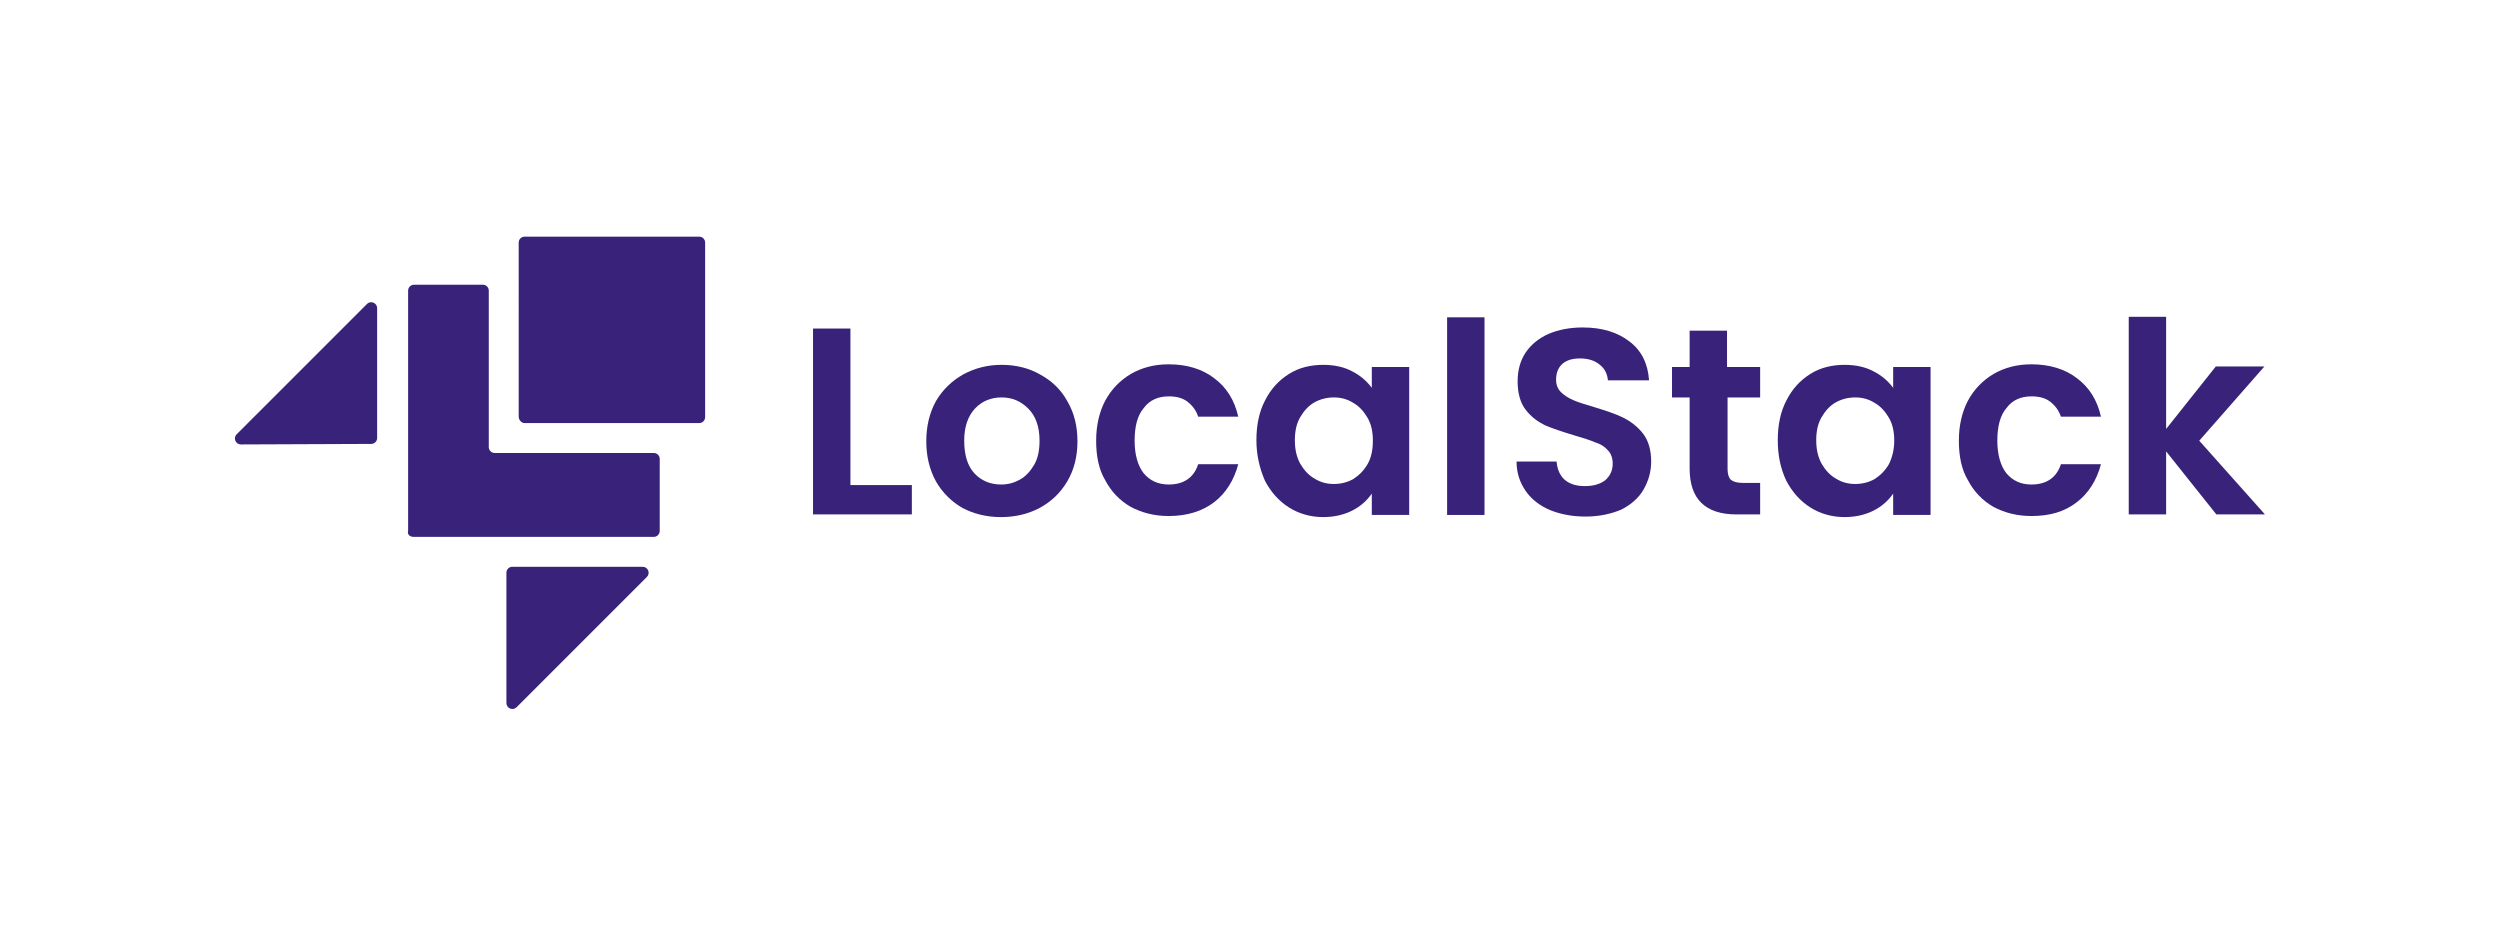 <?xml version="1.0" encoding="utf-8"?>
<!-- Generator: Adobe Illustrator 27.3.1, SVG Export Plug-In . SVG Version: 6.00 Build 0)  -->
<svg version="1.1" id="Layer_1" xmlns="http://www.w3.org/2000/svg" xmlns:xlink="http://www.w3.org/1999/xlink" x="0px" y="0px"
	 viewBox="0 0 468 177.5" style="enable-background:new 0 0 468 177.5;" xml:space="preserve">
<style type="text/css">
	.st0{fill:#39227A;}
	.st1{fill-rule:evenodd;clip-rule:evenodd;fill:#39227A;}
</style>
<path class="st0" d="M159.2,90.8h11.5v5.5h-18.5V61.5h7V90.8z"/>
<path class="st0" d="M187.4,96.8c-2.7,0-5.1-0.6-7.2-1.7c-2.1-1.2-3.8-2.9-5-5c-1.2-2.2-1.8-4.7-1.8-7.5s0.6-5.3,1.8-7.5
	c1.3-2.2,3-3.8,5.1-5c2.2-1.2,4.6-1.8,7.2-1.8c2.7,0,5.1,0.6,7.2,1.8c2.2,1.2,3.9,2.8,5.1,5c1.3,2.2,1.9,4.7,1.9,7.5
	s-0.6,5.3-1.9,7.5c-1.3,2.2-3,3.8-5.2,5C192.5,96.2,190.1,96.8,187.4,96.8z M187.4,90.7c1.3,0,2.4-0.3,3.5-0.9s2-1.6,2.7-2.8
	c0.7-1.2,1-2.7,1-4.5c0-2.6-0.7-4.6-2.1-6c-1.4-1.4-3-2.1-5-2.1s-3.7,0.7-5,2.1s-2,3.4-2,6s0.6,4.7,1.9,6.1
	C183.7,90,185.4,90.7,187.4,90.7z"/>
<path class="st0" d="M205.2,82.5c0-2.9,0.6-5.4,1.7-7.5c1.2-2.2,2.8-3.8,4.8-5c2.1-1.2,4.4-1.8,7.1-1.8c3.4,0,6.3,0.9,8.5,2.6
	c2.3,1.7,3.8,4.1,4.5,7.2h-7.5c-0.4-1.2-1.1-2.1-2-2.8c-0.9-0.7-2.1-1-3.5-1c-2,0-3.6,0.7-4.7,2.2c-1.2,1.4-1.7,3.5-1.7,6.1
	s0.6,4.7,1.7,6.1c1.2,1.4,2.7,2.1,4.7,2.1c2.8,0,4.7-1.3,5.5-3.8h7.5c-0.8,3-2.3,5.4-4.5,7.1s-5.1,2.6-8.5,2.6c-2.7,0-5-0.6-7.1-1.7
	c-2.1-1.2-3.7-2.9-4.8-5C205.7,87.9,205.2,85.4,205.2,82.5z"/>
<path class="st0" d="M235.2,82.4c0-2.8,0.5-5.3,1.6-7.4c1.1-2.2,2.6-3.8,4.5-5s4.1-1.7,6.4-1.7c2.1,0,3.9,0.4,5.4,1.2
	c1.6,0.8,2.8,1.9,3.7,3.1v-3.9h7v27.7h-7v-4c-0.9,1.3-2.1,2.4-3.7,3.2c-1.6,0.8-3.4,1.2-5.4,1.2c-2.3,0-4.5-0.6-6.4-1.8
	c-1.9-1.2-3.4-2.9-4.5-5C235.8,87.7,235.2,85.2,235.2,82.4z M257,82.5c0-1.7-0.3-3.1-1-4.3c-0.7-1.2-1.6-2.2-2.7-2.8
	c-1.1-0.7-2.3-1-3.6-1s-2.5,0.3-3.6,0.9s-2,1.6-2.7,2.8c-0.7,1.2-1,2.6-1,4.3c0,1.7,0.3,3.1,1,4.4c0.7,1.2,1.6,2.2,2.7,2.8
	c1.1,0.7,2.3,1,3.6,1s2.5-0.3,3.6-0.9c1.1-0.7,2-1.6,2.7-2.8C256.7,85.7,257,84.2,257,82.5z"/>
<path class="st0" d="M277.9,59.4v37h-7v-37H277.9z"/>
<path class="st0" d="M296.8,96.7c-2.4,0-4.6-0.4-6.6-1.2c-1.9-0.8-3.5-2-4.6-3.6s-1.7-3.4-1.7-5.5h7.5c0.1,1.4,0.6,2.6,1.5,3.4
	s2.2,1.2,3.8,1.2c1.6,0,2.9-0.4,3.8-1.1c0.9-0.8,1.4-1.8,1.4-3.1c0-1-0.3-1.9-0.9-2.5c-0.6-0.7-1.4-1.2-2.4-1.5
	c-0.9-0.4-2.2-0.8-3.9-1.3c-2.3-0.7-4.1-1.3-5.5-1.9c-1.4-0.7-2.6-1.6-3.6-2.9s-1.5-3.1-1.5-5.3c0-2.1,0.5-3.9,1.5-5.4
	s2.5-2.7,4.3-3.5c1.9-0.8,4-1.2,6.4-1.2c3.6,0,6.5,0.9,8.7,2.6c2.3,1.7,3.5,4.2,3.7,7.3H301c-0.1-1.2-0.6-2.2-1.5-2.9
	c-0.9-0.8-2.2-1.2-3.7-1.2c-1.4,0-2.5,0.3-3.3,1s-1.2,1.7-1.2,3c0,0.9,0.3,1.7,0.9,2.3c0.6,0.6,1.4,1.1,2.3,1.5s2.2,0.8,3.9,1.3
	c2.3,0.7,4.1,1.3,5.5,2s2.7,1.7,3.7,3s1.5,3.1,1.5,5.2c0,1.9-0.5,3.6-1.4,5.2s-2.4,2.9-4.2,3.8C301.6,96.2,299.4,96.7,296.8,96.7z"
	/>
<path class="st0" d="M323.4,74.4v13.4c0,0.9,0.2,1.6,0.6,2c0.5,0.4,1.2,0.6,2.3,0.6h3.2v5.9h-4.4c-5.9,0-8.8-2.9-8.8-8.6V74.4H313
	v-5.7h3.3v-6.8h7v6.8h6.2v5.7H323.4z"/>
<path class="st0" d="M332.8,82.4c0-2.8,0.5-5.3,1.6-7.4c1.1-2.2,2.6-3.8,4.5-5s4.1-1.7,6.4-1.7c2.1,0,3.9,0.4,5.4,1.2
	c1.6,0.8,2.8,1.9,3.7,3.1v-3.9h7v27.7h-7v-4c-0.9,1.3-2.1,2.4-3.7,3.2c-1.6,0.8-3.4,1.2-5.4,1.2c-2.3,0-4.5-0.6-6.4-1.8
	c-1.9-1.2-3.4-2.9-4.5-5C333.3,87.7,332.8,85.2,332.8,82.4z M354.6,82.5c0-1.7-0.3-3.1-1-4.3c-0.7-1.2-1.6-2.2-2.7-2.8
	c-1.1-0.7-2.3-1-3.6-1c-1.3,0-2.5,0.3-3.6,0.9s-2,1.6-2.7,2.8c-0.7,1.2-1,2.6-1,4.3c0,1.7,0.3,3.1,1,4.4c0.7,1.2,1.6,2.2,2.7,2.8
	c1.1,0.7,2.3,1,3.6,1c1.3,0,2.5-0.3,3.6-0.9c1.1-0.7,2-1.6,2.7-2.8C354.2,85.7,354.6,84.2,354.6,82.5z"/>
<path class="st0" d="M366.7,82.5c0-2.9,0.6-5.4,1.7-7.5c1.2-2.2,2.8-3.8,4.8-5c2.1-1.2,4.4-1.8,7.1-1.8c3.4,0,6.3,0.9,8.5,2.6
	c2.3,1.7,3.8,4.1,4.5,7.2h-7.5c-0.4-1.2-1.1-2.1-2-2.8c-0.9-0.7-2.1-1-3.5-1c-2,0-3.6,0.7-4.7,2.2c-1.2,1.4-1.7,3.5-1.7,6.1
	s0.6,4.7,1.7,6.1c1.2,1.4,2.7,2.1,4.7,2.1c2.8,0,4.7-1.3,5.5-3.8h7.5c-0.8,3-2.3,5.4-4.5,7.1c-2.3,1.8-5.1,2.6-8.5,2.6
	c-2.7,0-5-0.6-7.1-1.7c-2.1-1.2-3.7-2.9-4.8-5C367.2,87.9,366.7,85.4,366.7,82.5z"/>
<path class="st0" d="M414.9,96.3l-9.4-11.8v11.8h-7v-37h7v21l9.3-11.7h9.1l-12.2,13.9L424,96.3H414.9z"/>
<path class="st1" d="M98.2,79.2h32.7c0.6,0,1.1-0.5,1.1-1.1V45.4c0-0.6-0.5-1.1-1.1-1.1H98.2c-0.6,0-1.1,0.5-1.1,1.1V78
	C97.1,78.6,97.6,79.2,98.2,79.2z M120.3,106.1c1,0,1.5,1.2,0.8,1.9l-24.4,24.4c-0.7,0.7-1.9,0.2-1.9-0.8v-24.4
	c0-0.6,0.5-1.1,1.1-1.1C95.9,106.1,120.3,106.1,120.3,106.1z M45.1,83.2c-1,0-1.5-1.2-0.8-1.9l24.4-24.4c0.7-0.7,1.9-0.2,1.9,0.8V82
	c0,0.6-0.5,1.1-1.1,1.1L45.1,83.2L45.1,83.2z M77.4,100.5h45c0.6,0,1.1-0.5,1.1-1.1V85.9c0-0.6-0.5-1.1-1.1-1.1H92.6
	c-0.6,0-1.1-0.5-1.1-1.1V54.4c0-0.6-0.5-1.1-1.1-1.1H77.5c-0.6,0-1.1,0.5-1.1,1.1v45C76.2,100,76.7,100.5,77.4,100.5z"/>
</svg>

